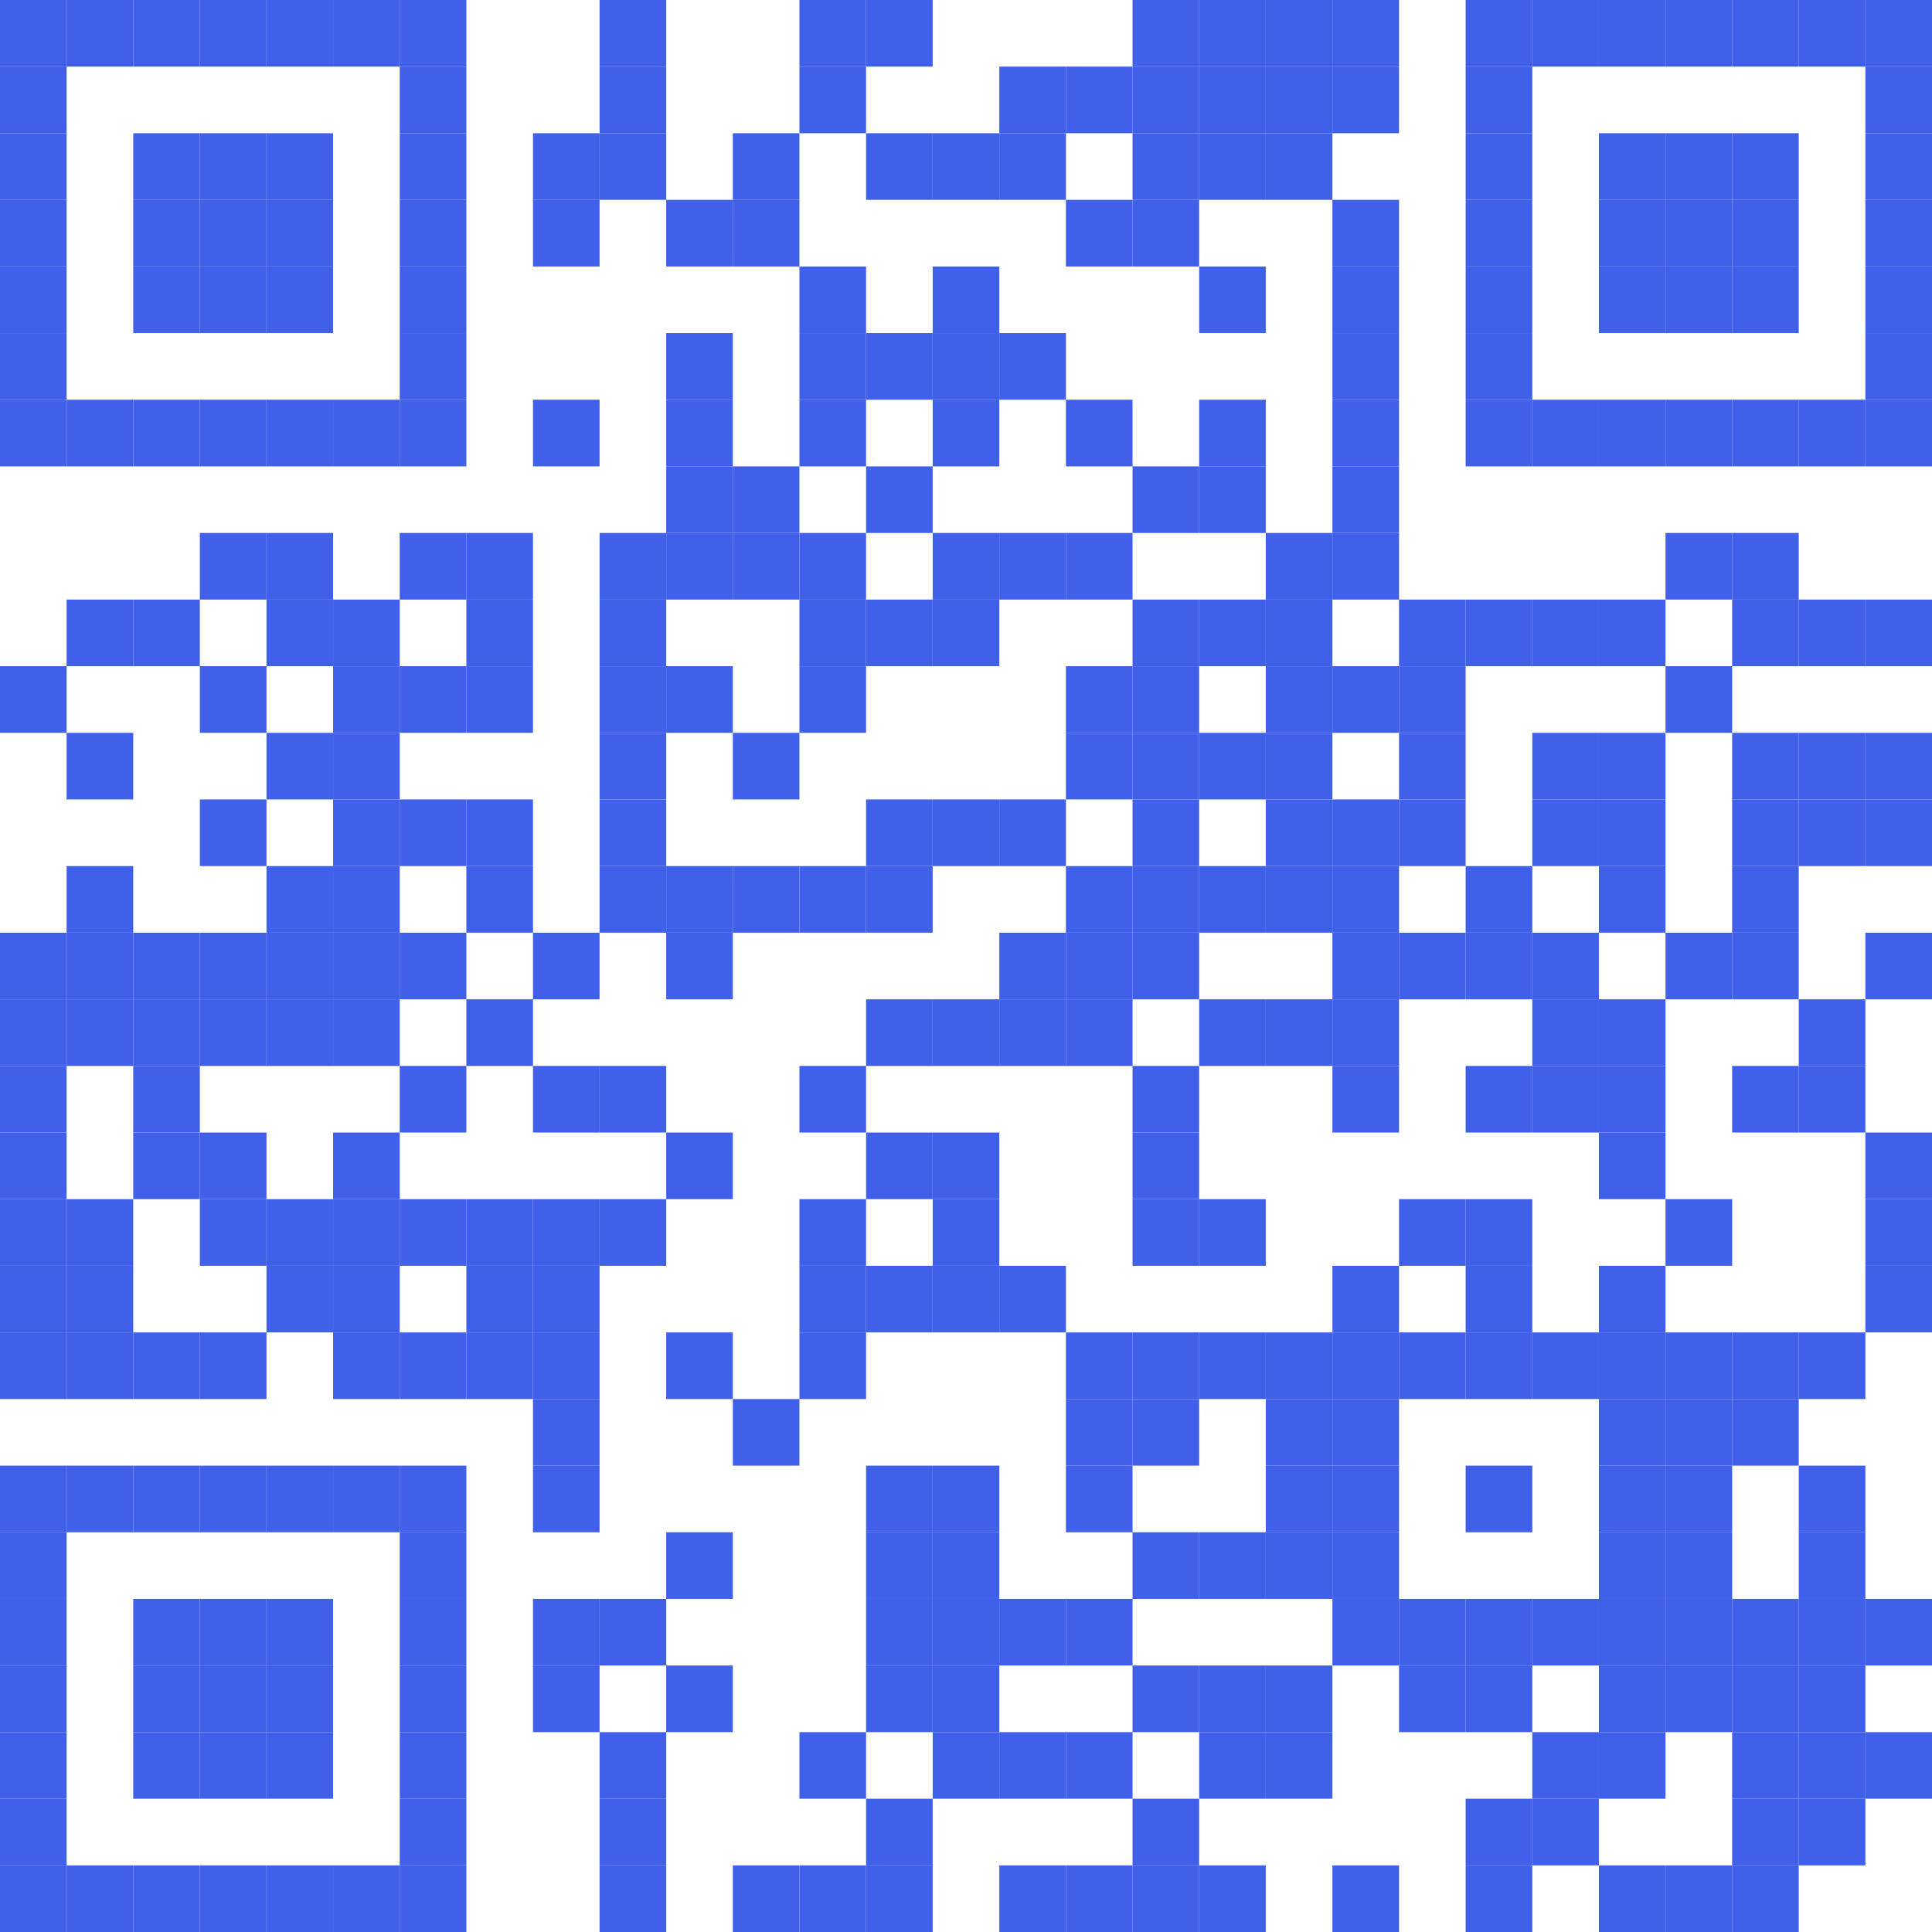 <?xml version="1.0"?>
<svg xmlns="http://www.w3.org/2000/svg" xmlns:xlink="http://www.w3.org/1999/xlink" version="1.1" width="1000px" height="1000px" viewBox="0 0 1000 1000"><defs><rect id="block" width="34.483" height="34.483" fill="#4160ea" fill-opacity="1"/></defs><rect x="0" y="0" width="1000" height="1000" fill="#ffffff" fill-opacity="0"/><use x="0" y="0" xlink:href="#block"/><use x="34.483" y="0" xlink:href="#block"/><use x="68.966" y="0" xlink:href="#block"/><use x="103.448" y="0" xlink:href="#block"/><use x="137.931" y="0" xlink:href="#block"/><use x="172.414" y="0" xlink:href="#block"/><use x="206.897" y="0" xlink:href="#block"/><use x="310.345" y="0" xlink:href="#block"/><use x="413.793" y="0" xlink:href="#block"/><use x="448.276" y="0" xlink:href="#block"/><use x="586.207" y="0" xlink:href="#block"/><use x="620.69" y="0" xlink:href="#block"/><use x="655.172" y="0" xlink:href="#block"/><use x="689.655" y="0" xlink:href="#block"/><use x="758.621" y="0" xlink:href="#block"/><use x="793.103" y="0" xlink:href="#block"/><use x="827.586" y="0" xlink:href="#block"/><use x="862.069" y="0" xlink:href="#block"/><use x="896.552" y="0" xlink:href="#block"/><use x="931.034" y="0" xlink:href="#block"/><use x="965.517" y="0" xlink:href="#block"/><use x="0" y="34.483" xlink:href="#block"/><use x="206.897" y="34.483" xlink:href="#block"/><use x="310.345" y="34.483" xlink:href="#block"/><use x="413.793" y="34.483" xlink:href="#block"/><use x="517.241" y="34.483" xlink:href="#block"/><use x="551.724" y="34.483" xlink:href="#block"/><use x="586.207" y="34.483" xlink:href="#block"/><use x="620.69" y="34.483" xlink:href="#block"/><use x="655.172" y="34.483" xlink:href="#block"/><use x="689.655" y="34.483" xlink:href="#block"/><use x="758.621" y="34.483" xlink:href="#block"/><use x="965.517" y="34.483" xlink:href="#block"/><use x="0" y="68.966" xlink:href="#block"/><use x="68.966" y="68.966" xlink:href="#block"/><use x="103.448" y="68.966" xlink:href="#block"/><use x="137.931" y="68.966" xlink:href="#block"/><use x="206.897" y="68.966" xlink:href="#block"/><use x="275.862" y="68.966" xlink:href="#block"/><use x="310.345" y="68.966" xlink:href="#block"/><use x="379.31" y="68.966" xlink:href="#block"/><use x="448.276" y="68.966" xlink:href="#block"/><use x="482.759" y="68.966" xlink:href="#block"/><use x="517.241" y="68.966" xlink:href="#block"/><use x="586.207" y="68.966" xlink:href="#block"/><use x="620.69" y="68.966" xlink:href="#block"/><use x="655.172" y="68.966" xlink:href="#block"/><use x="758.621" y="68.966" xlink:href="#block"/><use x="827.586" y="68.966" xlink:href="#block"/><use x="862.069" y="68.966" xlink:href="#block"/><use x="896.552" y="68.966" xlink:href="#block"/><use x="965.517" y="68.966" xlink:href="#block"/><use x="0" y="103.448" xlink:href="#block"/><use x="68.966" y="103.448" xlink:href="#block"/><use x="103.448" y="103.448" xlink:href="#block"/><use x="137.931" y="103.448" xlink:href="#block"/><use x="206.897" y="103.448" xlink:href="#block"/><use x="275.862" y="103.448" xlink:href="#block"/><use x="344.828" y="103.448" xlink:href="#block"/><use x="379.31" y="103.448" xlink:href="#block"/><use x="551.724" y="103.448" xlink:href="#block"/><use x="586.207" y="103.448" xlink:href="#block"/><use x="689.655" y="103.448" xlink:href="#block"/><use x="758.621" y="103.448" xlink:href="#block"/><use x="827.586" y="103.448" xlink:href="#block"/><use x="862.069" y="103.448" xlink:href="#block"/><use x="896.552" y="103.448" xlink:href="#block"/><use x="965.517" y="103.448" xlink:href="#block"/><use x="0" y="137.931" xlink:href="#block"/><use x="68.966" y="137.931" xlink:href="#block"/><use x="103.448" y="137.931" xlink:href="#block"/><use x="137.931" y="137.931" xlink:href="#block"/><use x="206.897" y="137.931" xlink:href="#block"/><use x="413.793" y="137.931" xlink:href="#block"/><use x="482.759" y="137.931" xlink:href="#block"/><use x="620.69" y="137.931" xlink:href="#block"/><use x="689.655" y="137.931" xlink:href="#block"/><use x="758.621" y="137.931" xlink:href="#block"/><use x="827.586" y="137.931" xlink:href="#block"/><use x="862.069" y="137.931" xlink:href="#block"/><use x="896.552" y="137.931" xlink:href="#block"/><use x="965.517" y="137.931" xlink:href="#block"/><use x="0" y="172.414" xlink:href="#block"/><use x="206.897" y="172.414" xlink:href="#block"/><use x="344.828" y="172.414" xlink:href="#block"/><use x="413.793" y="172.414" xlink:href="#block"/><use x="448.276" y="172.414" xlink:href="#block"/><use x="482.759" y="172.414" xlink:href="#block"/><use x="517.241" y="172.414" xlink:href="#block"/><use x="689.655" y="172.414" xlink:href="#block"/><use x="758.621" y="172.414" xlink:href="#block"/><use x="965.517" y="172.414" xlink:href="#block"/><use x="0" y="206.897" xlink:href="#block"/><use x="34.483" y="206.897" xlink:href="#block"/><use x="68.966" y="206.897" xlink:href="#block"/><use x="103.448" y="206.897" xlink:href="#block"/><use x="137.931" y="206.897" xlink:href="#block"/><use x="172.414" y="206.897" xlink:href="#block"/><use x="206.897" y="206.897" xlink:href="#block"/><use x="275.862" y="206.897" xlink:href="#block"/><use x="344.828" y="206.897" xlink:href="#block"/><use x="413.793" y="206.897" xlink:href="#block"/><use x="482.759" y="206.897" xlink:href="#block"/><use x="551.724" y="206.897" xlink:href="#block"/><use x="620.69" y="206.897" xlink:href="#block"/><use x="689.655" y="206.897" xlink:href="#block"/><use x="758.621" y="206.897" xlink:href="#block"/><use x="793.103" y="206.897" xlink:href="#block"/><use x="827.586" y="206.897" xlink:href="#block"/><use x="862.069" y="206.897" xlink:href="#block"/><use x="896.552" y="206.897" xlink:href="#block"/><use x="931.034" y="206.897" xlink:href="#block"/><use x="965.517" y="206.897" xlink:href="#block"/><use x="344.828" y="241.379" xlink:href="#block"/><use x="379.31" y="241.379" xlink:href="#block"/><use x="448.276" y="241.379" xlink:href="#block"/><use x="586.207" y="241.379" xlink:href="#block"/><use x="620.69" y="241.379" xlink:href="#block"/><use x="689.655" y="241.379" xlink:href="#block"/><use x="103.448" y="275.862" xlink:href="#block"/><use x="137.931" y="275.862" xlink:href="#block"/><use x="206.897" y="275.862" xlink:href="#block"/><use x="241.379" y="275.862" xlink:href="#block"/><use x="310.345" y="275.862" xlink:href="#block"/><use x="344.828" y="275.862" xlink:href="#block"/><use x="379.31" y="275.862" xlink:href="#block"/><use x="413.793" y="275.862" xlink:href="#block"/><use x="482.759" y="275.862" xlink:href="#block"/><use x="517.241" y="275.862" xlink:href="#block"/><use x="551.724" y="275.862" xlink:href="#block"/><use x="655.172" y="275.862" xlink:href="#block"/><use x="689.655" y="275.862" xlink:href="#block"/><use x="862.069" y="275.862" xlink:href="#block"/><use x="896.552" y="275.862" xlink:href="#block"/><use x="34.483" y="310.345" xlink:href="#block"/><use x="68.966" y="310.345" xlink:href="#block"/><use x="137.931" y="310.345" xlink:href="#block"/><use x="172.414" y="310.345" xlink:href="#block"/><use x="241.379" y="310.345" xlink:href="#block"/><use x="310.345" y="310.345" xlink:href="#block"/><use x="413.793" y="310.345" xlink:href="#block"/><use x="448.276" y="310.345" xlink:href="#block"/><use x="482.759" y="310.345" xlink:href="#block"/><use x="586.207" y="310.345" xlink:href="#block"/><use x="620.69" y="310.345" xlink:href="#block"/><use x="655.172" y="310.345" xlink:href="#block"/><use x="724.138" y="310.345" xlink:href="#block"/><use x="758.621" y="310.345" xlink:href="#block"/><use x="793.103" y="310.345" xlink:href="#block"/><use x="827.586" y="310.345" xlink:href="#block"/><use x="896.552" y="310.345" xlink:href="#block"/><use x="931.034" y="310.345" xlink:href="#block"/><use x="965.517" y="310.345" xlink:href="#block"/><use x="0" y="344.828" xlink:href="#block"/><use x="103.448" y="344.828" xlink:href="#block"/><use x="172.414" y="344.828" xlink:href="#block"/><use x="206.897" y="344.828" xlink:href="#block"/><use x="241.379" y="344.828" xlink:href="#block"/><use x="310.345" y="344.828" xlink:href="#block"/><use x="344.828" y="344.828" xlink:href="#block"/><use x="413.793" y="344.828" xlink:href="#block"/><use x="551.724" y="344.828" xlink:href="#block"/><use x="586.207" y="344.828" xlink:href="#block"/><use x="655.172" y="344.828" xlink:href="#block"/><use x="689.655" y="344.828" xlink:href="#block"/><use x="724.138" y="344.828" xlink:href="#block"/><use x="862.069" y="344.828" xlink:href="#block"/><use x="34.483" y="379.31" xlink:href="#block"/><use x="137.931" y="379.31" xlink:href="#block"/><use x="172.414" y="379.31" xlink:href="#block"/><use x="310.345" y="379.31" xlink:href="#block"/><use x="379.31" y="379.31" xlink:href="#block"/><use x="551.724" y="379.31" xlink:href="#block"/><use x="586.207" y="379.31" xlink:href="#block"/><use x="620.69" y="379.31" xlink:href="#block"/><use x="655.172" y="379.31" xlink:href="#block"/><use x="724.138" y="379.31" xlink:href="#block"/><use x="793.103" y="379.31" xlink:href="#block"/><use x="827.586" y="379.31" xlink:href="#block"/><use x="896.552" y="379.31" xlink:href="#block"/><use x="931.034" y="379.31" xlink:href="#block"/><use x="965.517" y="379.31" xlink:href="#block"/><use x="103.448" y="413.793" xlink:href="#block"/><use x="172.414" y="413.793" xlink:href="#block"/><use x="206.897" y="413.793" xlink:href="#block"/><use x="241.379" y="413.793" xlink:href="#block"/><use x="310.345" y="413.793" xlink:href="#block"/><use x="448.276" y="413.793" xlink:href="#block"/><use x="482.759" y="413.793" xlink:href="#block"/><use x="517.241" y="413.793" xlink:href="#block"/><use x="586.207" y="413.793" xlink:href="#block"/><use x="655.172" y="413.793" xlink:href="#block"/><use x="689.655" y="413.793" xlink:href="#block"/><use x="724.138" y="413.793" xlink:href="#block"/><use x="793.103" y="413.793" xlink:href="#block"/><use x="827.586" y="413.793" xlink:href="#block"/><use x="896.552" y="413.793" xlink:href="#block"/><use x="931.034" y="413.793" xlink:href="#block"/><use x="965.517" y="413.793" xlink:href="#block"/><use x="34.483" y="448.276" xlink:href="#block"/><use x="137.931" y="448.276" xlink:href="#block"/><use x="172.414" y="448.276" xlink:href="#block"/><use x="241.379" y="448.276" xlink:href="#block"/><use x="310.345" y="448.276" xlink:href="#block"/><use x="344.828" y="448.276" xlink:href="#block"/><use x="379.31" y="448.276" xlink:href="#block"/><use x="413.793" y="448.276" xlink:href="#block"/><use x="448.276" y="448.276" xlink:href="#block"/><use x="551.724" y="448.276" xlink:href="#block"/><use x="586.207" y="448.276" xlink:href="#block"/><use x="620.69" y="448.276" xlink:href="#block"/><use x="655.172" y="448.276" xlink:href="#block"/><use x="689.655" y="448.276" xlink:href="#block"/><use x="758.621" y="448.276" xlink:href="#block"/><use x="827.586" y="448.276" xlink:href="#block"/><use x="896.552" y="448.276" xlink:href="#block"/><use x="0" y="482.759" xlink:href="#block"/><use x="34.483" y="482.759" xlink:href="#block"/><use x="68.966" y="482.759" xlink:href="#block"/><use x="103.448" y="482.759" xlink:href="#block"/><use x="137.931" y="482.759" xlink:href="#block"/><use x="172.414" y="482.759" xlink:href="#block"/><use x="206.897" y="482.759" xlink:href="#block"/><use x="275.862" y="482.759" xlink:href="#block"/><use x="344.828" y="482.759" xlink:href="#block"/><use x="517.241" y="482.759" xlink:href="#block"/><use x="551.724" y="482.759" xlink:href="#block"/><use x="586.207" y="482.759" xlink:href="#block"/><use x="689.655" y="482.759" xlink:href="#block"/><use x="724.138" y="482.759" xlink:href="#block"/><use x="758.621" y="482.759" xlink:href="#block"/><use x="793.103" y="482.759" xlink:href="#block"/><use x="862.069" y="482.759" xlink:href="#block"/><use x="896.552" y="482.759" xlink:href="#block"/><use x="965.517" y="482.759" xlink:href="#block"/><use x="0" y="517.241" xlink:href="#block"/><use x="34.483" y="517.241" xlink:href="#block"/><use x="68.966" y="517.241" xlink:href="#block"/><use x="103.448" y="517.241" xlink:href="#block"/><use x="137.931" y="517.241" xlink:href="#block"/><use x="172.414" y="517.241" xlink:href="#block"/><use x="241.379" y="517.241" xlink:href="#block"/><use x="448.276" y="517.241" xlink:href="#block"/><use x="482.759" y="517.241" xlink:href="#block"/><use x="517.241" y="517.241" xlink:href="#block"/><use x="551.724" y="517.241" xlink:href="#block"/><use x="620.69" y="517.241" xlink:href="#block"/><use x="655.172" y="517.241" xlink:href="#block"/><use x="689.655" y="517.241" xlink:href="#block"/><use x="793.103" y="517.241" xlink:href="#block"/><use x="827.586" y="517.241" xlink:href="#block"/><use x="931.034" y="517.241" xlink:href="#block"/><use x="0" y="551.724" xlink:href="#block"/><use x="68.966" y="551.724" xlink:href="#block"/><use x="206.897" y="551.724" xlink:href="#block"/><use x="275.862" y="551.724" xlink:href="#block"/><use x="310.345" y="551.724" xlink:href="#block"/><use x="413.793" y="551.724" xlink:href="#block"/><use x="586.207" y="551.724" xlink:href="#block"/><use x="689.655" y="551.724" xlink:href="#block"/><use x="758.621" y="551.724" xlink:href="#block"/><use x="793.103" y="551.724" xlink:href="#block"/><use x="827.586" y="551.724" xlink:href="#block"/><use x="896.552" y="551.724" xlink:href="#block"/><use x="931.034" y="551.724" xlink:href="#block"/><use x="0" y="586.207" xlink:href="#block"/><use x="68.966" y="586.207" xlink:href="#block"/><use x="103.448" y="586.207" xlink:href="#block"/><use x="172.414" y="586.207" xlink:href="#block"/><use x="344.828" y="586.207" xlink:href="#block"/><use x="448.276" y="586.207" xlink:href="#block"/><use x="482.759" y="586.207" xlink:href="#block"/><use x="586.207" y="586.207" xlink:href="#block"/><use x="827.586" y="586.207" xlink:href="#block"/><use x="965.517" y="586.207" xlink:href="#block"/><use x="0" y="620.69" xlink:href="#block"/><use x="34.483" y="620.69" xlink:href="#block"/><use x="103.448" y="620.69" xlink:href="#block"/><use x="137.931" y="620.69" xlink:href="#block"/><use x="172.414" y="620.69" xlink:href="#block"/><use x="206.897" y="620.69" xlink:href="#block"/><use x="241.379" y="620.69" xlink:href="#block"/><use x="275.862" y="620.69" xlink:href="#block"/><use x="310.345" y="620.69" xlink:href="#block"/><use x="413.793" y="620.69" xlink:href="#block"/><use x="482.759" y="620.69" xlink:href="#block"/><use x="586.207" y="620.69" xlink:href="#block"/><use x="620.69" y="620.69" xlink:href="#block"/><use x="724.138" y="620.69" xlink:href="#block"/><use x="758.621" y="620.69" xlink:href="#block"/><use x="862.069" y="620.69" xlink:href="#block"/><use x="965.517" y="620.69" xlink:href="#block"/><use x="0" y="655.172" xlink:href="#block"/><use x="34.483" y="655.172" xlink:href="#block"/><use x="137.931" y="655.172" xlink:href="#block"/><use x="172.414" y="655.172" xlink:href="#block"/><use x="241.379" y="655.172" xlink:href="#block"/><use x="275.862" y="655.172" xlink:href="#block"/><use x="413.793" y="655.172" xlink:href="#block"/><use x="448.276" y="655.172" xlink:href="#block"/><use x="482.759" y="655.172" xlink:href="#block"/><use x="517.241" y="655.172" xlink:href="#block"/><use x="689.655" y="655.172" xlink:href="#block"/><use x="758.621" y="655.172" xlink:href="#block"/><use x="827.586" y="655.172" xlink:href="#block"/><use x="965.517" y="655.172" xlink:href="#block"/><use x="0" y="689.655" xlink:href="#block"/><use x="34.483" y="689.655" xlink:href="#block"/><use x="68.966" y="689.655" xlink:href="#block"/><use x="103.448" y="689.655" xlink:href="#block"/><use x="172.414" y="689.655" xlink:href="#block"/><use x="206.897" y="689.655" xlink:href="#block"/><use x="241.379" y="689.655" xlink:href="#block"/><use x="275.862" y="689.655" xlink:href="#block"/><use x="344.828" y="689.655" xlink:href="#block"/><use x="413.793" y="689.655" xlink:href="#block"/><use x="551.724" y="689.655" xlink:href="#block"/><use x="586.207" y="689.655" xlink:href="#block"/><use x="620.69" y="689.655" xlink:href="#block"/><use x="655.172" y="689.655" xlink:href="#block"/><use x="689.655" y="689.655" xlink:href="#block"/><use x="724.138" y="689.655" xlink:href="#block"/><use x="758.621" y="689.655" xlink:href="#block"/><use x="793.103" y="689.655" xlink:href="#block"/><use x="827.586" y="689.655" xlink:href="#block"/><use x="862.069" y="689.655" xlink:href="#block"/><use x="896.552" y="689.655" xlink:href="#block"/><use x="931.034" y="689.655" xlink:href="#block"/><use x="275.862" y="724.138" xlink:href="#block"/><use x="379.31" y="724.138" xlink:href="#block"/><use x="551.724" y="724.138" xlink:href="#block"/><use x="586.207" y="724.138" xlink:href="#block"/><use x="655.172" y="724.138" xlink:href="#block"/><use x="689.655" y="724.138" xlink:href="#block"/><use x="827.586" y="724.138" xlink:href="#block"/><use x="862.069" y="724.138" xlink:href="#block"/><use x="896.552" y="724.138" xlink:href="#block"/><use x="0" y="758.621" xlink:href="#block"/><use x="34.483" y="758.621" xlink:href="#block"/><use x="68.966" y="758.621" xlink:href="#block"/><use x="103.448" y="758.621" xlink:href="#block"/><use x="137.931" y="758.621" xlink:href="#block"/><use x="172.414" y="758.621" xlink:href="#block"/><use x="206.897" y="758.621" xlink:href="#block"/><use x="275.862" y="758.621" xlink:href="#block"/><use x="448.276" y="758.621" xlink:href="#block"/><use x="482.759" y="758.621" xlink:href="#block"/><use x="551.724" y="758.621" xlink:href="#block"/><use x="655.172" y="758.621" xlink:href="#block"/><use x="689.655" y="758.621" xlink:href="#block"/><use x="758.621" y="758.621" xlink:href="#block"/><use x="827.586" y="758.621" xlink:href="#block"/><use x="862.069" y="758.621" xlink:href="#block"/><use x="931.034" y="758.621" xlink:href="#block"/><use x="0" y="793.103" xlink:href="#block"/><use x="206.897" y="793.103" xlink:href="#block"/><use x="344.828" y="793.103" xlink:href="#block"/><use x="448.276" y="793.103" xlink:href="#block"/><use x="482.759" y="793.103" xlink:href="#block"/><use x="586.207" y="793.103" xlink:href="#block"/><use x="620.69" y="793.103" xlink:href="#block"/><use x="655.172" y="793.103" xlink:href="#block"/><use x="689.655" y="793.103" xlink:href="#block"/><use x="827.586" y="793.103" xlink:href="#block"/><use x="862.069" y="793.103" xlink:href="#block"/><use x="931.034" y="793.103" xlink:href="#block"/><use x="0" y="827.586" xlink:href="#block"/><use x="68.966" y="827.586" xlink:href="#block"/><use x="103.448" y="827.586" xlink:href="#block"/><use x="137.931" y="827.586" xlink:href="#block"/><use x="206.897" y="827.586" xlink:href="#block"/><use x="275.862" y="827.586" xlink:href="#block"/><use x="310.345" y="827.586" xlink:href="#block"/><use x="448.276" y="827.586" xlink:href="#block"/><use x="482.759" y="827.586" xlink:href="#block"/><use x="517.241" y="827.586" xlink:href="#block"/><use x="551.724" y="827.586" xlink:href="#block"/><use x="689.655" y="827.586" xlink:href="#block"/><use x="724.138" y="827.586" xlink:href="#block"/><use x="758.621" y="827.586" xlink:href="#block"/><use x="793.103" y="827.586" xlink:href="#block"/><use x="827.586" y="827.586" xlink:href="#block"/><use x="862.069" y="827.586" xlink:href="#block"/><use x="896.552" y="827.586" xlink:href="#block"/><use x="931.034" y="827.586" xlink:href="#block"/><use x="965.517" y="827.586" xlink:href="#block"/><use x="0" y="862.069" xlink:href="#block"/><use x="68.966" y="862.069" xlink:href="#block"/><use x="103.448" y="862.069" xlink:href="#block"/><use x="137.931" y="862.069" xlink:href="#block"/><use x="206.897" y="862.069" xlink:href="#block"/><use x="275.862" y="862.069" xlink:href="#block"/><use x="344.828" y="862.069" xlink:href="#block"/><use x="448.276" y="862.069" xlink:href="#block"/><use x="482.759" y="862.069" xlink:href="#block"/><use x="586.207" y="862.069" xlink:href="#block"/><use x="620.69" y="862.069" xlink:href="#block"/><use x="655.172" y="862.069" xlink:href="#block"/><use x="724.138" y="862.069" xlink:href="#block"/><use x="758.621" y="862.069" xlink:href="#block"/><use x="827.586" y="862.069" xlink:href="#block"/><use x="862.069" y="862.069" xlink:href="#block"/><use x="896.552" y="862.069" xlink:href="#block"/><use x="931.034" y="862.069" xlink:href="#block"/><use x="0" y="896.552" xlink:href="#block"/><use x="68.966" y="896.552" xlink:href="#block"/><use x="103.448" y="896.552" xlink:href="#block"/><use x="137.931" y="896.552" xlink:href="#block"/><use x="206.897" y="896.552" xlink:href="#block"/><use x="310.345" y="896.552" xlink:href="#block"/><use x="413.793" y="896.552" xlink:href="#block"/><use x="482.759" y="896.552" xlink:href="#block"/><use x="517.241" y="896.552" xlink:href="#block"/><use x="551.724" y="896.552" xlink:href="#block"/><use x="620.69" y="896.552" xlink:href="#block"/><use x="655.172" y="896.552" xlink:href="#block"/><use x="793.103" y="896.552" xlink:href="#block"/><use x="827.586" y="896.552" xlink:href="#block"/><use x="896.552" y="896.552" xlink:href="#block"/><use x="931.034" y="896.552" xlink:href="#block"/><use x="965.517" y="896.552" xlink:href="#block"/><use x="0" y="931.034" xlink:href="#block"/><use x="206.897" y="931.034" xlink:href="#block"/><use x="310.345" y="931.034" xlink:href="#block"/><use x="448.276" y="931.034" xlink:href="#block"/><use x="586.207" y="931.034" xlink:href="#block"/><use x="758.621" y="931.034" xlink:href="#block"/><use x="793.103" y="931.034" xlink:href="#block"/><use x="896.552" y="931.034" xlink:href="#block"/><use x="931.034" y="931.034" xlink:href="#block"/><use x="0" y="965.517" xlink:href="#block"/><use x="34.483" y="965.517" xlink:href="#block"/><use x="68.966" y="965.517" xlink:href="#block"/><use x="103.448" y="965.517" xlink:href="#block"/><use x="137.931" y="965.517" xlink:href="#block"/><use x="172.414" y="965.517" xlink:href="#block"/><use x="206.897" y="965.517" xlink:href="#block"/><use x="310.345" y="965.517" xlink:href="#block"/><use x="379.31" y="965.517" xlink:href="#block"/><use x="413.793" y="965.517" xlink:href="#block"/><use x="448.276" y="965.517" xlink:href="#block"/><use x="517.241" y="965.517" xlink:href="#block"/><use x="551.724" y="965.517" xlink:href="#block"/><use x="586.207" y="965.517" xlink:href="#block"/><use x="620.69" y="965.517" xlink:href="#block"/><use x="689.655" y="965.517" xlink:href="#block"/><use x="758.621" y="965.517" xlink:href="#block"/><use x="827.586" y="965.517" xlink:href="#block"/><use x="862.069" y="965.517" xlink:href="#block"/><use x="896.552" y="965.517" xlink:href="#block"/></svg>
